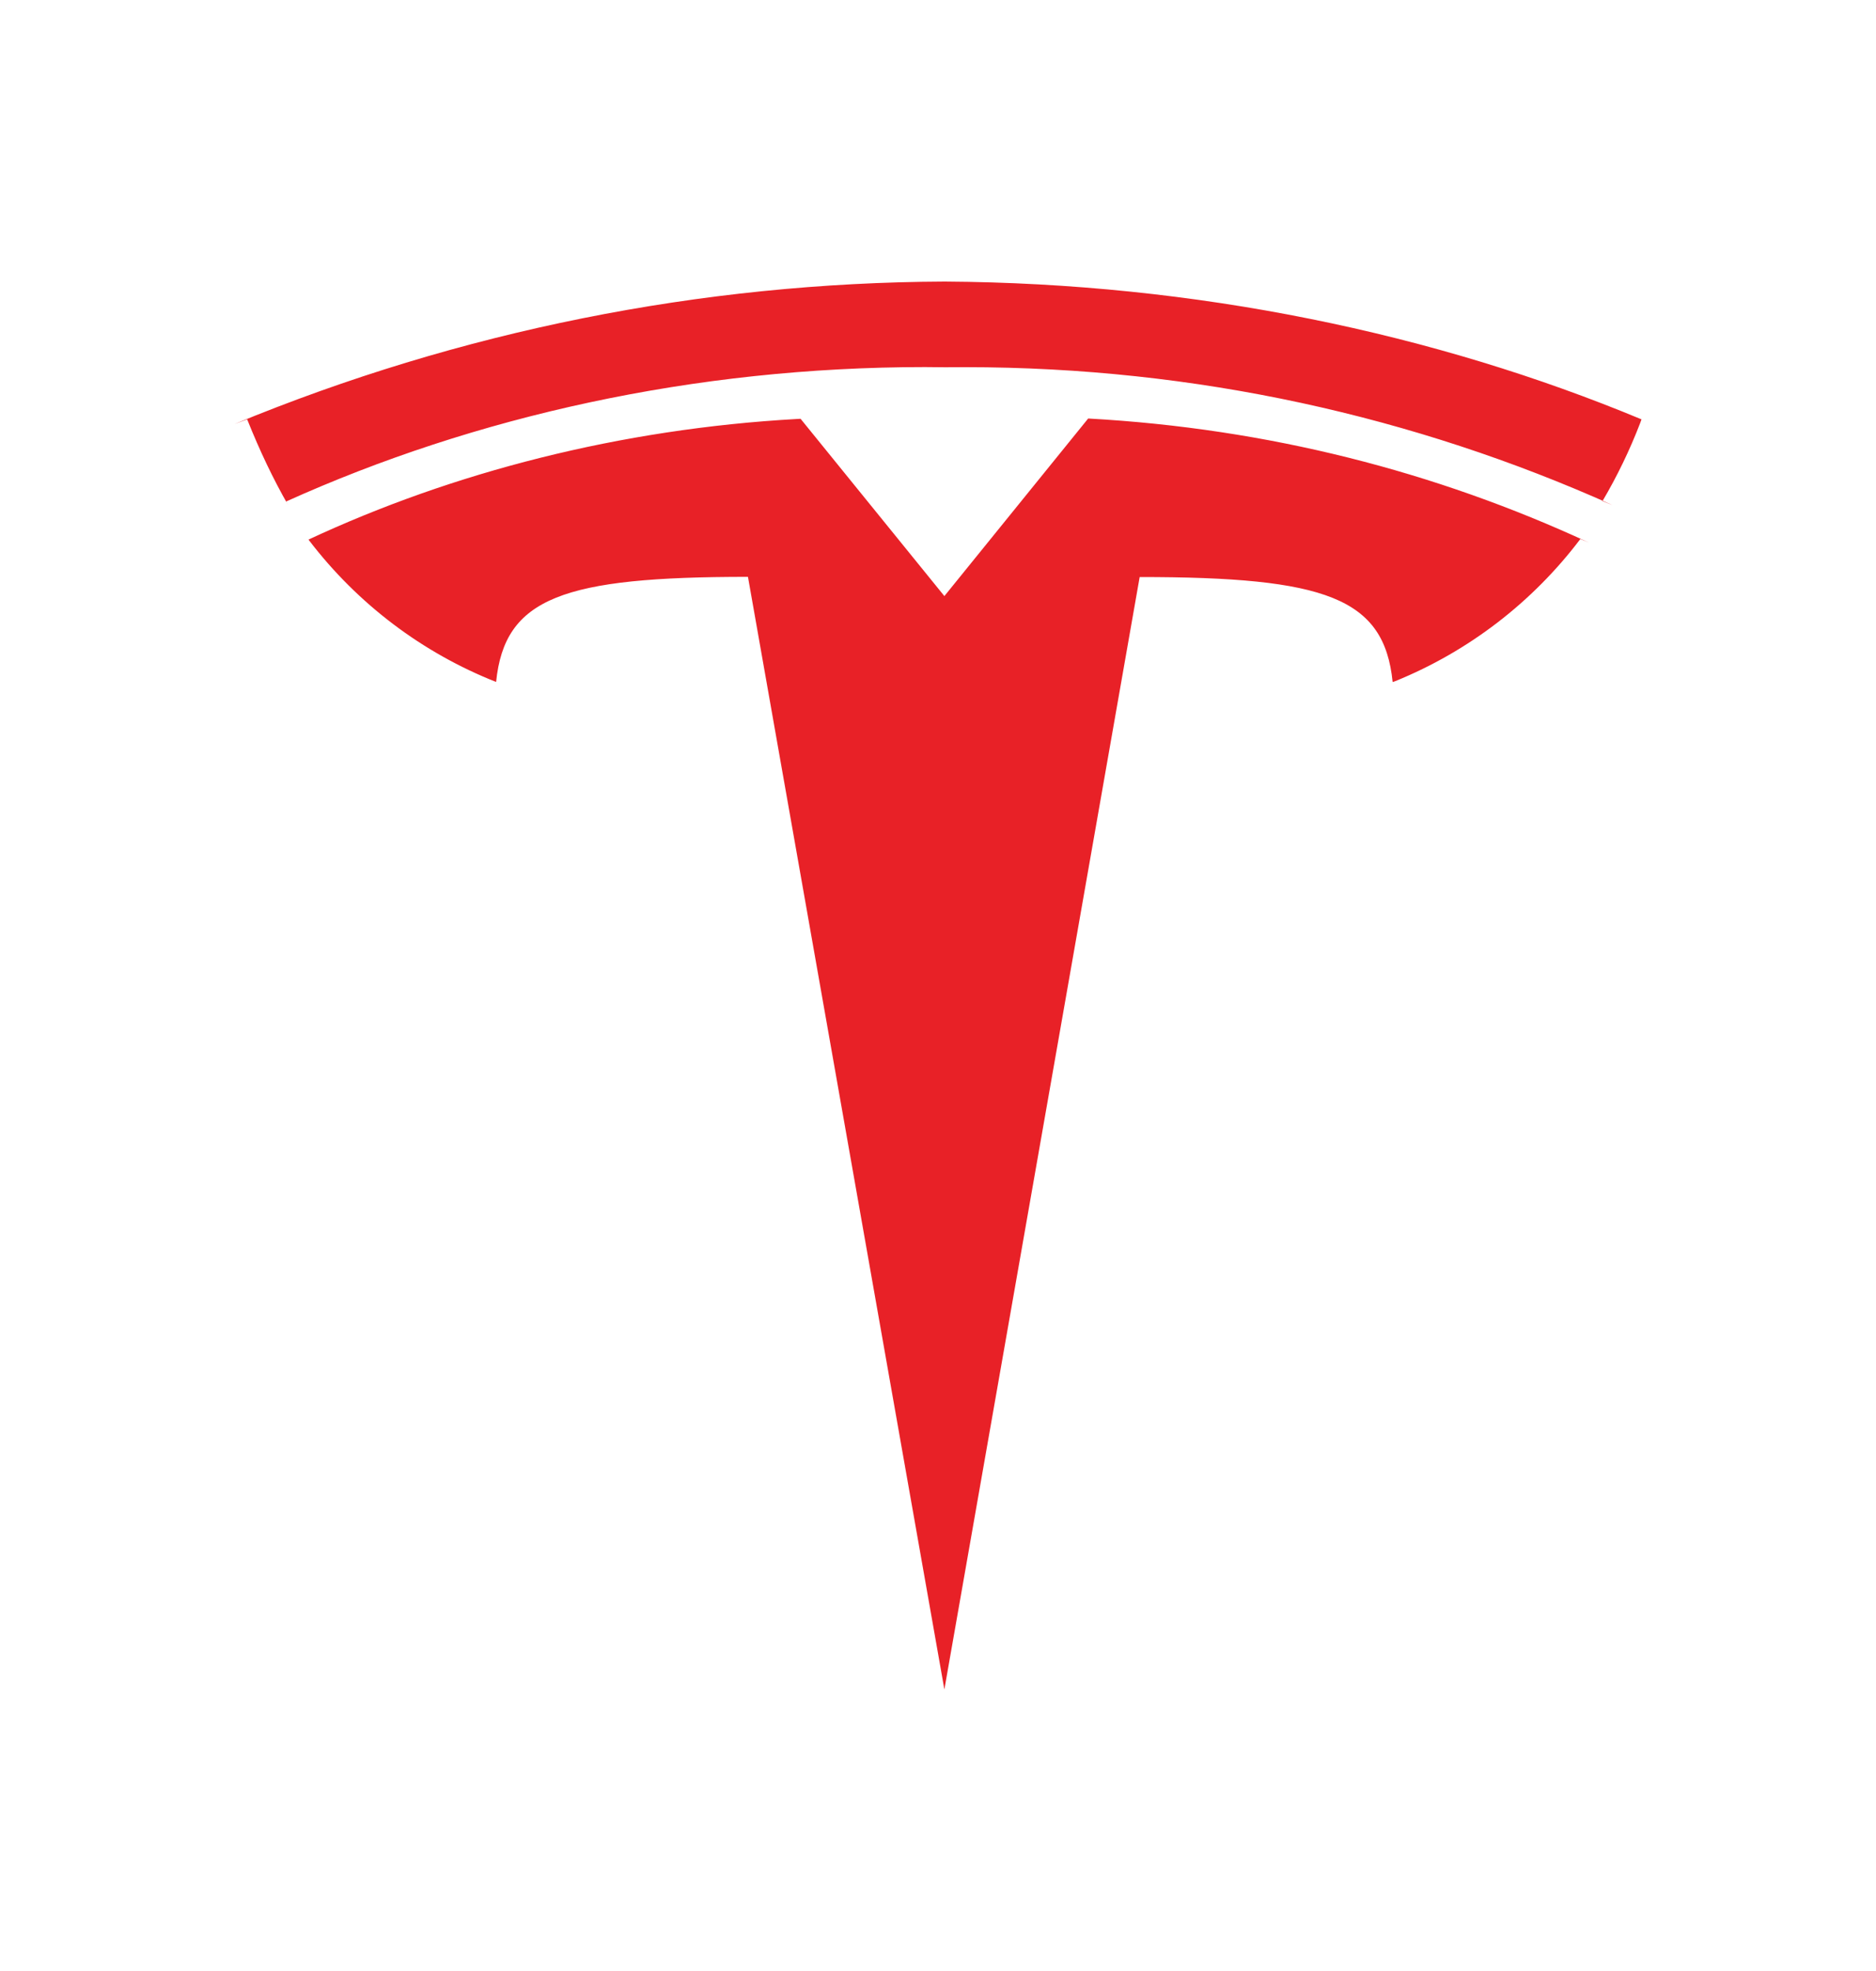 <svg width="20" height="21" viewBox="0 0 20 21" fill="none" xmlns="http://www.w3.org/2000/svg">
<path d="M10.068 6.351L11.601 4.459C13.521 4.565 15.31 5.027 16.939 5.781L16.848 5.743C16.338 6.417 15.657 6.939 14.878 7.256L14.847 7.267C14.756 6.368 14.132 6.148 12.15 6.148L10.068 18L7.974 6.146C6.004 6.146 5.38 6.367 5.289 7.266C4.502 6.955 3.814 6.435 3.297 5.76L3.289 5.749C4.826 5.032 6.614 4.569 8.497 4.464L8.535 4.462L10.068 6.351H10.068ZM10.068 3.913C10.134 3.912 10.212 3.912 10.29 3.912C12.747 3.912 15.083 4.437 17.192 5.382L17.084 5.339C17.241 5.073 17.375 4.795 17.486 4.507L17.5 4.468C15.301 3.553 12.749 3.016 10.074 3H10.068C7.472 3.011 4.902 3.526 2.5 4.518L2.635 4.468C2.774 4.815 2.913 5.103 3.07 5.379L3.051 5.343C5.057 4.438 7.397 3.911 9.861 3.911L10.079 3.913H10.068V3.913Z" fill="#E82127"/>
</svg>
